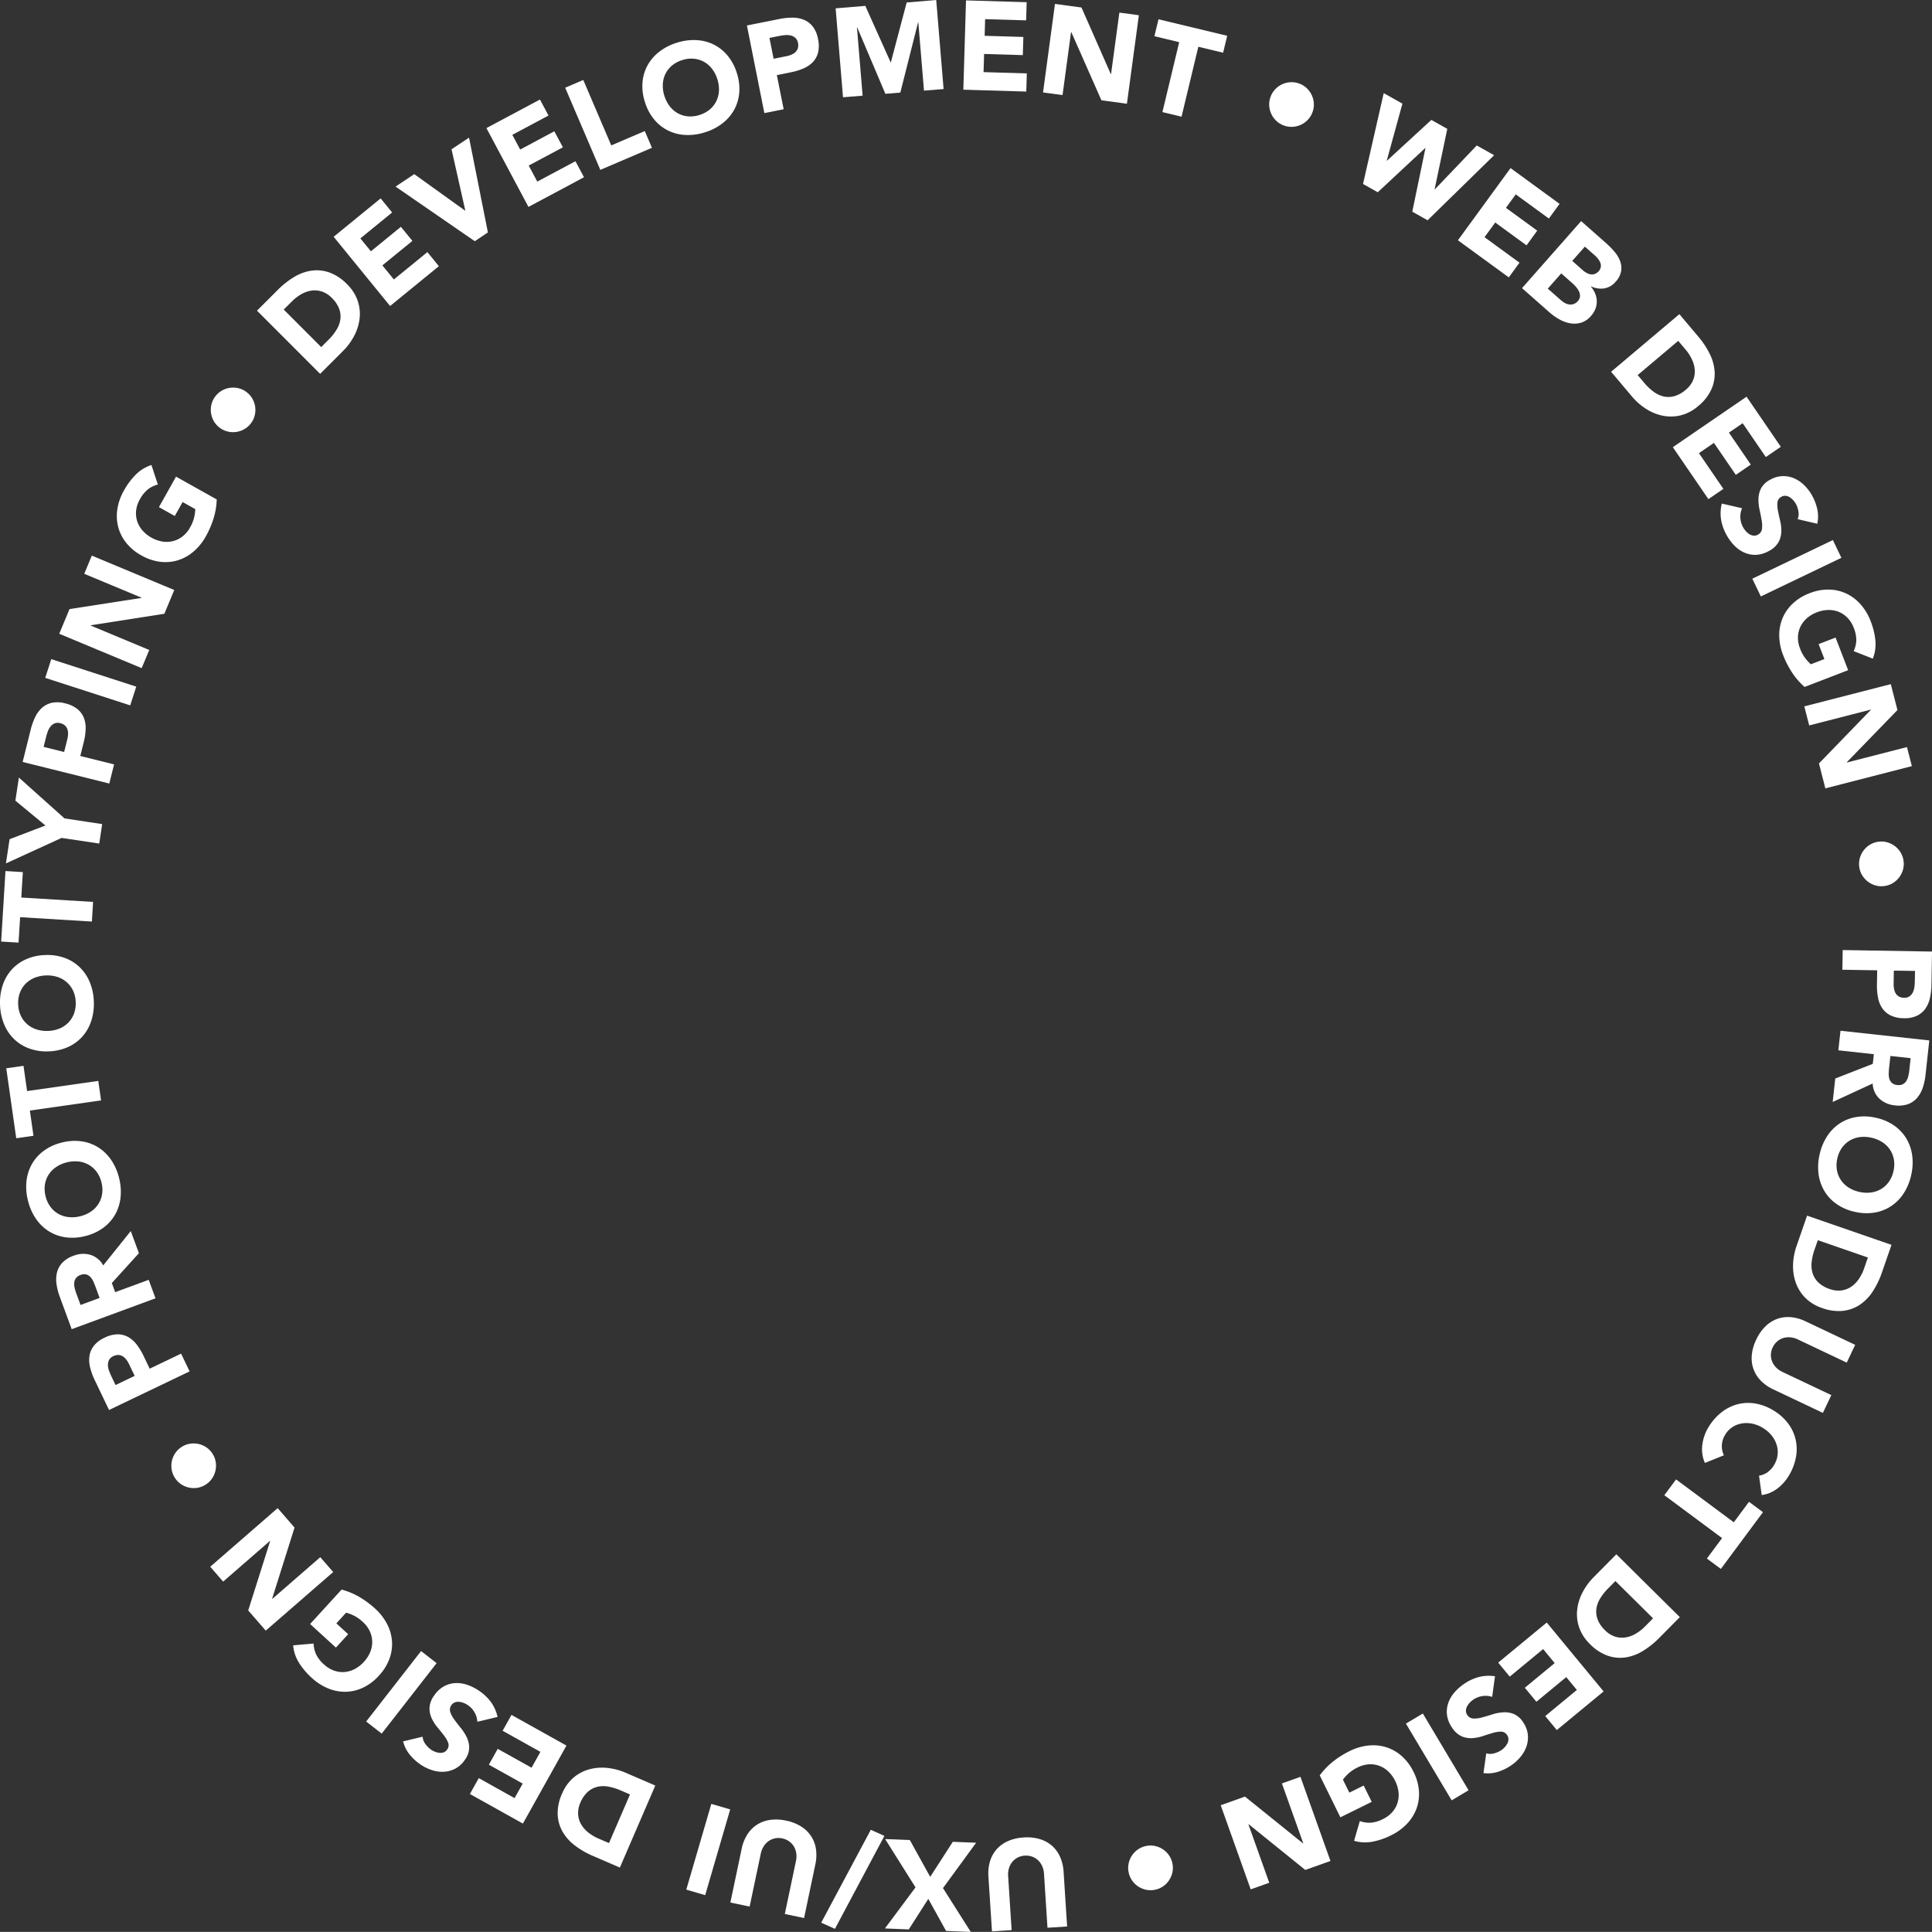 <svg id="Сгруппировать_13" data-name="Сгруппировать 13" xmlns="http://www.w3.org/2000/svg" width="242.514" height="242.501" viewBox="0 0 242.514 242.501">
  <rect x="0" y="0" width="242.514" height="242.501" fill="#333333" stroke="none"/>
  <path id="Контур_18" data-name="Контур 18" d="M-3721.427,985.2l2.347,1.319-1.964,7.145.028.015,5.567-5.118,2,1.125-1.588,7.574.028.015,5.26-5.509,2.181,1.226-8.354,8.167-1.919-1.079,1.65-7.975-.028-.016-5.957,5.554-1.85-1.04Z" transform="translate(3895.119 -973.509)" fill="#fff"/>
  <path id="Контур_19" data-name="Контур 19" d="M-3690.345,1006.592l6.154,4.489-1.343,1.842-4.158-3.033-1.232,1.689,3.928,2.865-1.344,1.843-3.928-2.865-1.344,1.843,4.389,3.2-1.344,1.843-6.385-4.657Z" transform="translate(3879.956 -985.491)" fill="#fff"/>
  <path id="Контур_20" data-name="Контур 20" d="M-3671.24,1021.718l3.134,2.766a10.6,10.6,0,0,1,1.03,1.047,4,4,0,0,1,.719,1.183,2.537,2.537,0,0,1,.141,1.276,2.648,2.648,0,0,1-.7,1.345,2.353,2.353,0,0,1-1.44.83,2.916,2.916,0,0,1-1.643-.256l-.021.024a3.207,3.207,0,0,1,.55.9,2.7,2.7,0,0,1,.194.953,2.5,2.5,0,0,1-.176.953,2.919,2.919,0,0,1-.541.875,2.687,2.687,0,0,1-1.265.858,2.983,2.983,0,0,1-1.37.069,4.3,4.3,0,0,1-1.361-.5,7.237,7.237,0,0,1-1.227-.872l-3.443-3.039Zm-4.185,8.474,1.663,1.467a2.7,2.7,0,0,0,.475.335,1.527,1.527,0,0,0,.545.185,1.255,1.255,0,0,0,.563-.052,1.193,1.193,0,0,0,.521-.364.987.987,0,0,0,.276-.612,1.261,1.261,0,0,0-.127-.609,2.582,2.582,0,0,0-.372-.56,4.933,4.933,0,0,0-.455-.465l-1.4-1.237Zm3.071-3.479,1.341,1.185a2.5,2.5,0,0,0,.464.324,1.538,1.538,0,0,0,.51.176,1.068,1.068,0,0,0,.519-.049,1.139,1.139,0,0,0,.478-.338,1.036,1.036,0,0,0,.27-.533,1.054,1.054,0,0,0-.055-.524,1.857,1.857,0,0,0-.284-.493,3.283,3.283,0,0,0-.4-.429l-1.259-1.111Z" transform="translate(3869.711 -993.963)" fill="#fff"/>
  <path id="Контур_21" data-name="Контур 21" d="M-3644.673,1048.266l2.39,2.832a10.574,10.574,0,0,1,1.419,2.149,5.85,5.85,0,0,1,.62,2.244,4.775,4.775,0,0,1-.413,2.224,5.874,5.874,0,0,1-1.654,2.091,5.337,5.337,0,0,1-2.166,1.154,5.156,5.156,0,0,1-2.225.065,6.119,6.119,0,0,1-2.114-.848,7.8,7.8,0,0,1-1.822-1.593l-2.6-3.086Zm-5.232,7.648.827.981a6.9,6.9,0,0,0,1.16,1.1,3.406,3.406,0,0,0,1.264.6,2.776,2.776,0,0,0,1.357-.037,3.753,3.753,0,0,0,1.427-.8,3.127,3.127,0,0,0,.9-1.161,2.859,2.859,0,0,0,.233-1.284,3.649,3.649,0,0,0-.338-1.321,5.447,5.447,0,0,0-.8-1.26l-.939-1.113Z" transform="translate(3855.474 -1008.832)" fill="#fff"/>
  <path id="Контур_22" data-name="Контур 22" d="M-3626.372,1071.822l4.3,6.286-1.882,1.289-2.907-4.247-1.725,1.181,2.747,4.012-1.882,1.288-2.746-4.012-1.882,1.289,3.069,4.482-1.882,1.288-4.464-6.521Z" transform="translate(3845.608 -1022.026)" fill="#fff"/>
  <path id="Контур_23" data-name="Контур 23" d="M-3612.337,1099.878a1.76,1.76,0,0,0,.091-.987,2.94,2.94,0,0,0-.318-.938,2.562,2.562,0,0,0-.327-.452,2.117,2.117,0,0,0-.436-.372,1.171,1.171,0,0,0-.512-.184.9.9,0,0,0-.547.126.892.892,0,0,0-.49.711,3.593,3.593,0,0,0,.069,1.06q.118.6.278,1.27a5.147,5.147,0,0,1,.14,1.347,2.947,2.947,0,0,1-.345,1.293,2.85,2.85,0,0,1-1.18,1.1,3.612,3.612,0,0,1-1.593.5,3.313,3.313,0,0,1-1.469-.255,4.016,4.016,0,0,1-1.269-.867,6.05,6.05,0,0,1-1-1.334,5.992,5.992,0,0,1-.7-1.93,5.073,5.073,0,0,1,.085-2.046l2.546.585a2.559,2.559,0,0,0-.214,1.219,2.737,2.737,0,0,0,.344,1.179,2.756,2.756,0,0,0,.361.5,2,2,0,0,0,.458.378,1.2,1.2,0,0,0,.512.166.908.908,0,0,0,.529-.125.95.95,0,0,0,.507-.73,3.578,3.578,0,0,0-.042-1.094q-.107-.611-.261-1.306a5.7,5.7,0,0,1-.138-1.376,3.049,3.049,0,0,1,.323-1.3,2.633,2.633,0,0,1,1.121-1.076,3.363,3.363,0,0,1,1.555-.465,3.442,3.442,0,0,1,1.46.269,4.133,4.133,0,0,1,1.271.856,5.614,5.614,0,0,1,.984,1.282,6.288,6.288,0,0,1,.666,1.733,4.251,4.251,0,0,1,0,1.837Z" transform="translate(3837.989 -1034.709)" fill="#fff"/>
  <path id="Контур_24" data-name="Контур 24" d="M-3602.832,1112.727l1.069,2.227-10.11,4.85-1.069-2.227Z" transform="translate(3832.903 -1044.936)" fill="#fff"/>
  <path id="Контур_25" data-name="Контур 25" d="M-3602.082,1139.081a8.958,8.958,0,0,1-1.589-1.832,11.6,11.6,0,0,1-1.107-2.17,6.91,6.91,0,0,1-.487-2.409,5.545,5.545,0,0,1,.412-2.212,5.349,5.349,0,0,1,1.284-1.844,6.325,6.325,0,0,1,2.113-1.3,6.337,6.337,0,0,1,2.438-.456,5.351,5.351,0,0,1,2.189.506,5.551,5.551,0,0,1,1.79,1.364,6.914,6.914,0,0,1,1.256,2.113,8.992,8.992,0,0,1,.588,2.43,4.852,4.852,0,0,1-.327,2.256l-2.4-.942a3.473,3.473,0,0,0,.329-1.349,4.063,4.063,0,0,0-.318-1.574,3.668,3.668,0,0,0-.767-1.241,3.223,3.223,0,0,0-1.1-.757,3.31,3.31,0,0,0-1.325-.245,4.127,4.127,0,0,0-1.433.29,4.1,4.1,0,0,0-1.264.75,3.314,3.314,0,0,0-.81,1.068,3.212,3.212,0,0,0-.306,1.3,3.672,3.672,0,0,0,.264,1.434,4.716,4.716,0,0,0,.671,1.235,5.268,5.268,0,0,0,.683.738l1.7-.655-.723-1.877,2.128-.82,1.577,4.094Z" transform="translate(3828.604 -1052.851)" fill="#fff"/>
  <path id="Контур_26" data-name="Контур 26" d="M-3587.259,1153.836l.835,3.252-6.361,6.555.008.031,7.547-1.939.615,2.393-10.86,2.79-.8-3.129,6.513-6.725-.008-.031-7.731,1.986-.615-2.393Z" transform="translate(3824.601 -1067.96)" fill="#fff"/>
  <path id="Контур_27" data-name="Контур 27" d="M-3580,1198.766a2.687,2.687,0,0,1,1.11.1,2.851,2.851,0,0,1,.948.5,2.852,2.852,0,0,1,.7.816,2.7,2.7,0,0,1,.341,1.062,2.7,2.7,0,0,1-.1,1.11,2.877,2.877,0,0,1-.5.948,2.881,2.881,0,0,1-.815.7,2.71,2.71,0,0,1-1.062.34,2.7,2.7,0,0,1-1.11-.1,2.867,2.867,0,0,1-.948-.5,2.865,2.865,0,0,1-.7-.816,2.685,2.685,0,0,1-.34-1.062,2.693,2.693,0,0,1,.1-1.11,2.849,2.849,0,0,1,.5-.948,2.852,2.852,0,0,1,.815-.7A2.688,2.688,0,0,1-3580,1198.766Z" transform="translate(3815.852 -1093.115)" fill="#fff"/>
  <path id="Контур_28" data-name="Контур 28" d="M-3576,1229.907l-.069,4.164a8.193,8.193,0,0,1-.186,1.644,3.75,3.75,0,0,1-.569,1.344,2.762,2.762,0,0,1-1.06.9,3.576,3.576,0,0,1-1.66.313,3.821,3.821,0,0,1-1.642-.344,2.7,2.7,0,0,1-1.046-.889,3.527,3.527,0,0,1-.541-1.324,7.7,7.7,0,0,1-.139-1.65l.03-1.805-4.371-.073.042-2.47Zm-4.792,2.391-.027,1.647a3.167,3.167,0,0,0,.053.642,1.693,1.693,0,0,0,.2.558,1.138,1.138,0,0,0,.405.4,1.3,1.3,0,0,0,.655.161,1.114,1.114,0,0,0,.692-.187,1.323,1.323,0,0,0,.412-.5,2.167,2.167,0,0,0,.194-.686,6.925,6.925,0,0,0,.052-.728l.021-1.267Z" transform="translate(3818.516 -1110.462)" fill="#fff"/>
  <path id="Контур_29" data-name="Контур 29" d="M-3577.883,1253.948l-.472,4.314a7.655,7.655,0,0,1-.342,1.6,3.859,3.859,0,0,1-.7,1.277,2.768,2.768,0,0,1-1.139.8,3.542,3.542,0,0,1-1.667.16,3.294,3.294,0,0,1-1.939-.834,2.778,2.778,0,0,1-.85-1.909l-5.018,2.318.323-2.944,4.711-1.842.133-1.212-4.456-.488.269-2.456Zm-4.882,1.951-.159,1.448q-.035.33-.052.7a2.186,2.186,0,0,0,.069.684,1.164,1.164,0,0,0,.315.537,1.138,1.138,0,0,0,.687.275,1.184,1.184,0,0,0,.7-.1,1.164,1.164,0,0,0,.434-.4,1.982,1.982,0,0,0,.248-.594,5.085,5.085,0,0,0,.121-.671l.176-1.606Z" transform="translate(3820.058 -1123.348)" fill="#fff"/>
  <path id="Контур_30" data-name="Контур 30" d="M-3586.932,1277.346a6.33,6.33,0,0,1,2.285.966,5.348,5.348,0,0,1,1.546,1.63,5.558,5.558,0,0,1,.74,2.125,6.922,6.922,0,0,1-.119,2.455,6.912,6.912,0,0,1-.924,2.277,5.549,5.549,0,0,1-1.565,1.618,5.348,5.348,0,0,1-2.088.829,6.336,6.336,0,0,1-2.479-.084,6.339,6.339,0,0,1-2.285-.965,5.35,5.35,0,0,1-1.546-1.63,5.538,5.538,0,0,1-.74-2.125,6.916,6.916,0,0,1,.119-2.455,6.9,6.9,0,0,1,.924-2.277,5.531,5.531,0,0,1,1.564-1.618,5.351,5.351,0,0,1,2.088-.829A6.339,6.339,0,0,1-3586.932,1277.346Zm-.552,2.505a4.1,4.1,0,0,0-1.468-.072,3.306,3.306,0,0,0-1.265.443,3.209,3.209,0,0,0-.972.913,3.658,3.658,0,0,0-.571,1.342,3.666,3.666,0,0,0-.046,1.457,3.216,3.216,0,0,0,.5,1.237,3.319,3.319,0,0,0,.962.934,4.123,4.123,0,0,0,1.362.552,4.143,4.143,0,0,0,1.46.07,3.314,3.314,0,0,0,1.273-.441,3.226,3.226,0,0,0,.972-.913,3.668,3.668,0,0,0,.571-1.342,3.668,3.668,0,0,0,.046-1.458,3.227,3.227,0,0,0-.5-1.236,3.3,3.3,0,0,0-.97-.936A4.145,4.145,0,0,0-3587.484,1279.852Z" transform="translate(3822.387 -1137.042)" fill="#fff"/>
  <path id="Контур_31" data-name="Контур 31" d="M-3588.968,1309.163l-1.212,3.5a10.6,10.6,0,0,1-1.12,2.319,5.869,5.869,0,0,1-1.612,1.68,4.774,4.774,0,0,1-2.122.782,5.868,5.868,0,0,1-2.643-.353,5.326,5.326,0,0,1-2.1-1.27,5.163,5.163,0,0,1-1.194-1.879,6.124,6.124,0,0,1-.352-2.25,7.812,7.812,0,0,1,.438-2.379l1.32-3.817Zm-9.249-.585-.42,1.212a6.9,6.9,0,0,0-.355,1.561,3.405,3.405,0,0,0,.129,1.394,2.782,2.782,0,0,0,.726,1.147,3.757,3.757,0,0,0,1.419.817,3.131,3.131,0,0,0,1.455.177,2.872,2.872,0,0,0,1.222-.457,3.633,3.633,0,0,0,.963-.966,5.435,5.435,0,0,0,.671-1.334l.477-1.377Z" transform="translate(3826.397 -1152.903)" fill="#fff"/>
  <path id="Контур_32" data-name="Контур 32" d="M-3610.417,1343.512a5.424,5.424,0,0,1-1.531-1.059,4.038,4.038,0,0,1-.933-1.433,4.092,4.092,0,0,1-.239-1.752,5.562,5.562,0,0,1,.56-1.995,5.606,5.606,0,0,1,1.2-1.711,4.1,4.1,0,0,1,1.507-.924,4.044,4.044,0,0,1,1.7-.184,5.411,5.411,0,0,1,1.789.515l6.225,2.951-1.058,2.232-6.139-2.911a2.718,2.718,0,0,0-.944-.263,2.3,2.3,0,0,0-.894.093,2.115,2.115,0,0,0-.766.434,2.258,2.258,0,0,0-.555.745,2.209,2.209,0,0,0-.222.894,2.133,2.133,0,0,0,.153.861,2.3,2.3,0,0,0,.493.751,2.736,2.736,0,0,0,.8.564l6.139,2.911-1.059,2.233Z" transform="translate(3833.009 -1169.11)" fill="#fff"/>
  <path id="Контур_33" data-name="Контур 33" d="M-3620.145,1368.064a2.418,2.418,0,0,0,1.046-.41,2.973,2.973,0,0,0,.841-.925,3.088,3.088,0,0,0,.441-1.242,3.082,3.082,0,0,0-.107-1.27,3.5,3.5,0,0,0-.627-1.179,4.123,4.123,0,0,0-1.1-.959,4.117,4.117,0,0,0-1.365-.544,3.594,3.594,0,0,0-1.324-.017,3.039,3.039,0,0,0-1.166.468,2.9,2.9,0,0,0-.876.922,2.785,2.785,0,0,0-.429,1.314,2.682,2.682,0,0,0,.255,1.286l-2.383.96a4.29,4.29,0,0,1-.319-2.308,5.583,5.583,0,0,1,.763-2.168,6.9,6.9,0,0,1,1.611-1.856,5.549,5.549,0,0,1,2-1.023,5.341,5.341,0,0,1,2.244-.108,6.333,6.333,0,0,1,2.319.882,6.334,6.334,0,0,1,1.848,1.654,5.355,5.355,0,0,1,.935,2.043,5.544,5.544,0,0,1,.011,2.25,6.91,6.91,0,0,1-.907,2.284,6,6,0,0,1-.589.8,5.382,5.382,0,0,1-.764.722,4.5,4.5,0,0,1-.931.555,3.808,3.808,0,0,1-1.091.3Z" transform="translate(3840.946 -1182.833)" fill="#fff"/>
  <path id="Контур_34" data-name="Контур 34" d="M-3629.333,1386.146l1.907-2.569,1.755,1.3-5.286,7.121-1.755-1.3,1.907-2.569-7.248-5.381,1.472-1.984Z" transform="translate(3846.968 -1195.06)" fill="#fff"/>
  <path id="Контур_35" data-name="Контур 35" d="M-3650.073,1410.008l-2.606,2.634a10.593,10.593,0,0,1-2.013,1.606,5.858,5.858,0,0,1-2.179.818,4.772,4.772,0,0,1-2.252-.212,5.867,5.867,0,0,1-2.23-1.461,5.325,5.325,0,0,1-1.343-2.053,5.15,5.15,0,0,1-.264-2.21,6.111,6.111,0,0,1,.655-2.182,7.8,7.8,0,0,1,1.423-1.956l2.841-2.871Zm-8.086-4.527-.9.912a6.86,6.86,0,0,0-1,1.254,3.393,3.393,0,0,0-.486,1.313,2.776,2.776,0,0,0,.158,1.348,3.769,3.769,0,0,0,.926,1.351,3.139,3.139,0,0,0,1.236.789,2.869,2.869,0,0,0,1.3.116,3.642,3.642,0,0,0,1.285-.455,5.484,5.484,0,0,0,1.183-.913l1.024-1.036Z" transform="translate(3860.932 -1207.021)" fill="#fff"/>
  <path id="Контур_36" data-name="Контур 36" d="M-3672.228,1430.248l-5.875,4.849-1.452-1.759,3.969-3.276-1.331-1.612-3.749,3.095-1.452-1.759,3.749-3.095-1.451-1.759-4.189,3.458-1.452-1.759,6.095-5.03Z" transform="translate(3873.52 -1217.932)" fill="#fff"/>
  <path id="Контур_37" data-name="Контур 37" d="M-3695.168,1446.531a1.756,1.756,0,0,0,.99,0,2.936,2.936,0,0,0,.906-.4,2.635,2.635,0,0,0,.421-.366,2.153,2.153,0,0,0,.331-.469,1.171,1.171,0,0,0,.137-.527.9.9,0,0,0-.174-.534.894.894,0,0,0-.753-.425,3.63,3.63,0,0,0-1.05.165q-.584.171-1.24.391a5.13,5.13,0,0,1-1.329.26,2.952,2.952,0,0,1-1.319-.227,2.85,2.85,0,0,1-1.2-1.077,3.6,3.6,0,0,1-.637-1.541,3.306,3.306,0,0,1,.122-1.487,4,4,0,0,1,.75-1.342,6.053,6.053,0,0,1,1.238-1.12,6.006,6.006,0,0,1,1.858-.874,5.064,5.064,0,0,1,2.046-.1l-.354,2.588a2.571,2.571,0,0,0-1.234-.1,2.739,2.739,0,0,0-1.142.449,2.739,2.739,0,0,0-.462.4,1.987,1.987,0,0,0-.335.49,1.192,1.192,0,0,0-.12.524.912.912,0,0,0,.172.516.949.949,0,0,0,.773.439,3.584,3.584,0,0,0,1.085-.14q.6-.162,1.277-.379a5.67,5.67,0,0,1,1.358-.26,3.038,3.038,0,0,1,1.323.2,2.628,2.628,0,0,1,1.172,1.02,3.365,3.365,0,0,1,.6,1.507,3.446,3.446,0,0,1-.137,1.478,4.148,4.148,0,0,1-.739,1.344,5.615,5.615,0,0,1-1.188,1.095,6.281,6.281,0,0,1-1.667.819,4.238,4.238,0,0,1-1.83.162Z" transform="translate(3881.73 -1226.445)" fill="#fff"/>
  <path id="Контур_38" data-name="Контур 38" d="M-3703.921,1457.2l-2.122,1.265-5.741-9.631,2.122-1.265Z" transform="translate(3888.263 -1232.479)" fill="#fff"/>
  <path id="Контур_39" data-name="Контур 39" d="M-3736.372,1460.4a8.938,8.938,0,0,1,1.68-1.748,11.6,11.6,0,0,1,2.061-1.3,6.909,6.909,0,0,1,2.355-.7,5.547,5.547,0,0,1,2.24.21,5.353,5.353,0,0,1,1.953,1.111,6.336,6.336,0,0,1,1.484,1.988,6.338,6.338,0,0,1,.675,2.387,5.357,5.357,0,0,1-.306,2.226,5.555,5.555,0,0,1-1.2,1.906,6.9,6.9,0,0,1-1.991,1.442,8.977,8.977,0,0,1-2.366.806,4.856,4.856,0,0,1-2.277-.122l.722-2.475a3.471,3.471,0,0,0,1.373.206,4.058,4.058,0,0,0,1.539-.46,3.673,3.673,0,0,0,1.166-.875,3.223,3.223,0,0,0,.654-1.162,3.3,3.3,0,0,0,.124-1.341,4.115,4.115,0,0,0-.418-1.4,4.106,4.106,0,0,0-.861-1.191,3.3,3.3,0,0,0-1.137-.71,3.209,3.209,0,0,0-1.32-.187,3.655,3.655,0,0,0-1.4.393,4.724,4.724,0,0,0-1.169.78,5.249,5.249,0,0,0-.673.747l.806,1.634,1.8-.89,1.009,2.045-3.934,1.942Z" transform="translate(3902.034 -1237.543)" fill="#fff"/>
  <path id="Контур_40" data-name="Контур 40" d="M-3750.857,1476.183l-3.163,1.127-7.106-5.74-.03.01,2.615,7.34-2.327.829-3.764-10.562,3.043-1.084,7.289,5.876.03-.01-2.68-7.519,2.328-.829Z" transform="translate(3917.862 -1242.586)" fill="#fff"/>
  <path id="Контур_41" data-name="Контур 41" d="M-3785.484,1487.473a2.7,2.7,0,0,1,0,1.115,2.866,2.866,0,0,1-.414.989,2.854,2.854,0,0,1-.75.766,2.686,2.686,0,0,1-1.027.435,2.709,2.709,0,0,1-1.115,0,2.869,2.869,0,0,1-.989-.413,2.862,2.862,0,0,1-.766-.749,2.7,2.7,0,0,1-.435-1.027,2.7,2.7,0,0,1,0-1.115,2.876,2.876,0,0,1,.414-.989,2.863,2.863,0,0,1,.75-.766,2.7,2.7,0,0,1,1.027-.435,2.707,2.707,0,0,1,1.115,0,2.872,2.872,0,0,1,.989.414,2.856,2.856,0,0,1,.766.749A2.7,2.7,0,0,1-3785.484,1487.473Z" transform="translate(3932.652 -1253.566)" fill="#fff"/>
  <path id="Контур_42" data-name="Контур 42" d="M-3830.934,1487.819a5.415,5.415,0,0,1,.182-1.853,4.044,4.044,0,0,1,.8-1.511,4.1,4.1,0,0,1,1.416-1.06,5.557,5.557,0,0,1,2.016-.479,5.594,5.594,0,0,1,2.077.215,4.091,4.091,0,0,1,1.54.868,4.039,4.039,0,0,1,.986,1.4,5.416,5.416,0,0,1,.419,1.814l.443,6.875-2.465.159-.437-6.78a2.733,2.733,0,0,0-.228-.954,2.306,2.306,0,0,0-.516-.736,2.114,2.114,0,0,0-.752-.459,2.265,2.265,0,0,0-.92-.124,2.215,2.215,0,0,0-.889.24,2.145,2.145,0,0,0-.679.552,2.311,2.311,0,0,0-.417.8,2.727,2.727,0,0,0-.1.974l.437,6.78-2.465.159Z" transform="translate(3955.005 -1252.265)" fill="#fff"/>
  <path id="Контур_43" data-name="Контур 43" d="M-3853.16,1489.533l3.487,5.5-3.1-.125-2.23-4.021-2.453,3.832-2.991-.121,3.838-5.155-3.812-6.066,3.1.125,2.555,4.62,2.841-4.4,2.927.118Z" transform="translate(3971.528 -1252.53)" fill="#fff"/>
  <path id="Контур_44" data-name="Контур 44" d="M-3876.9,1493.168l-1.724-.771,6.226-11.663,1.708.769Z" transform="translate(3981.706 -1251.051)" fill="#fff"/>
  <path id="Контур_45" data-name="Контур 45" d="M-3903.132,1481.482a5.4,5.4,0,0,1,.672-1.736,4.044,4.044,0,0,1,1.175-1.242,4.11,4.11,0,0,1,1.648-.641,5.562,5.562,0,0,1,2.071.079,5.612,5.612,0,0,1,1.943.764,4.093,4.093,0,0,1,1.25,1.25,4.045,4.045,0,0,1,.576,1.61,5.427,5.427,0,0,1-.083,1.86l-1.417,6.742-2.418-.508,1.4-6.649a2.722,2.722,0,0,0,.036-.979,2.311,2.311,0,0,0-.3-.848,2.121,2.121,0,0,0-.6-.644,2.265,2.265,0,0,0-.853-.366,2.208,2.208,0,0,0-.921-.007,2.133,2.133,0,0,0-.8.349,2.291,2.291,0,0,0-.615.655,2.731,2.731,0,0,0-.362.911l-1.4,6.649-2.418-.508Z" transform="translate(3996.228 -1249.408)" fill="#fff"/>
  <path id="Контур_46" data-name="Контур 46" d="M-3914.753,1484.8l-2.372-.692,3.142-10.763,2.371.692Z" transform="translate(4003.271 -1246.911)" fill="#fff"/>
  <path id="Контур_47" data-name="Контур 47" d="M-3946.027,1475.552l-3.4-1.469a10.592,10.592,0,0,1-2.229-1.291,5.85,5.85,0,0,1-1.555-1.732,4.787,4.787,0,0,1-.622-2.175,5.87,5.87,0,0,1,.549-2.609,5.325,5.325,0,0,1,1.424-2,5.162,5.162,0,0,1,1.963-1.05,6.128,6.128,0,0,1,2.271-.184,7.809,7.809,0,0,1,2.339.613l3.708,1.6Zm1.273-9.18-1.178-.509a6.892,6.892,0,0,0-1.53-.471,3.4,3.4,0,0,0-1.4.025,2.775,2.775,0,0,0-1.2.638,3.764,3.764,0,0,0-.921,1.353,3.13,3.13,0,0,0-.284,1.438,2.85,2.85,0,0,0,.365,1.253,3.648,3.648,0,0,0,.891,1.032,5.465,5.465,0,0,0,1.281.769l1.338.578Z" transform="translate(4023.835 -1241.125)" fill="#fff"/>
  <path id="Контур_48" data-name="Контур 48" d="M-3972.217,1461.6l-6.651-3.714,1.112-1.991,4.494,2.509,1.019-1.825-4.245-2.37,1.112-1.991,4.245,2.369,1.111-1.991-4.742-2.648,1.112-1.991,6.9,3.852Z" transform="translate(4037.853 -1232.695)" fill="#fff"/>
  <path id="Контур_49" data-name="Контур 49" d="M-3995.477,1445.6a1.757,1.757,0,0,0,.358.923,2.914,2.914,0,0,0,.7.7,2.581,2.581,0,0,0,.494.26,2.17,2.17,0,0,0,.557.139,1.184,1.184,0,0,0,.541-.063.9.9,0,0,0,.434-.356.891.891,0,0,0,.123-.855,3.609,3.609,0,0,0-.534-.919q-.371-.482-.814-1.013a5.133,5.133,0,0,1-.725-1.145,2.948,2.948,0,0,1-.267-1.311,2.854,2.854,0,0,1,.568-1.51,3.61,3.61,0,0,1,1.206-1.152,3.3,3.3,0,0,1,1.43-.426,4,4,0,0,1,1.522.211,6.054,6.054,0,0,1,1.493.748,5.993,5.993,0,0,1,1.489,1.415,5.065,5.065,0,0,1,.835,1.87l-2.541.609a2.553,2.553,0,0,0-.352-1.187,2.73,2.73,0,0,0-.833-.9,2.707,2.707,0,0,0-.544-.284,1.985,1.985,0,0,0-.579-.135,1.187,1.187,0,0,0-.532.079.9.9,0,0,0-.419.348.949.949,0,0,0-.129.879,3.589,3.589,0,0,0,.525.96q.368.5.816,1.053a5.687,5.687,0,0,1,.736,1.171,3.052,3.052,0,0,1,.289,1.307,2.629,2.629,0,0,1-.525,1.462,3.364,3.364,0,0,1-1.186,1.109,3.446,3.446,0,0,1-1.427.409,4.13,4.13,0,0,1-1.52-.2,5.615,5.615,0,0,1-1.452-.71,6.309,6.309,0,0,1-1.368-1.256,4.231,4.231,0,0,1-.814-1.646Z" transform="translate(4048.524 -1227.598)" fill="#fff"/>
  <path id="Контур_50" data-name="Контур 50" d="M-4006.517,1440.1l-1.949-1.518,6.891-8.845,1.949,1.519Z" transform="translate(4054.43 -1222.488)" fill="#fff"/>
  <path id="Контур_51" data-name="Контур 51" d="M-4023.218,1412.195a8.931,8.931,0,0,1,2.239.931,11.56,11.56,0,0,1,1.959,1.447,6.9,6.9,0,0,1,1.511,1.938,5.535,5.535,0,0,1,.618,2.164,5.327,5.327,0,0,1-.326,2.223,6.335,6.335,0,0,1-1.312,2.1,6.328,6.328,0,0,1-1.979,1.5,5.336,5.336,0,0,1-2.184.524,5.542,5.542,0,0,1-2.211-.421,6.9,6.9,0,0,1-2.066-1.331,8.981,8.981,0,0,1-1.611-1.911,4.864,4.864,0,0,1-.714-2.165l2.568-.227a3.468,3.468,0,0,0,.308,1.354,4.061,4.061,0,0,0,.988,1.267,3.671,3.671,0,0,0,1.239.768,3.221,3.221,0,0,0,1.32.187,3.308,3.308,0,0,0,1.295-.372,4.132,4.132,0,0,0,1.153-.9,4.1,4.1,0,0,0,.8-1.235,3.327,3.327,0,0,0,.25-1.317,3.208,3.208,0,0,0-.306-1.3,3.656,3.656,0,0,0-.876-1.165,4.722,4.722,0,0,0-1.151-.806,5.232,5.232,0,0,0-.941-.355l-1.229,1.344,1.485,1.357-1.538,1.683-3.238-2.96Z" transform="translate(4066.095 -1212.663)" fill="#fff"/>
  <path id="Контур_52" data-name="Контур 52" d="M-4046,1404.334l-2.2-2.534,2.754-8.709-.021-.024-5.881,5.112-1.621-1.865,8.463-7.356,2.12,2.438-2.814,8.93.021.024,6.024-5.236,1.621,1.865Z" transform="translate(4079.358 -1199.649)" fill="#fff"/>
  <path id="Контур_53" data-name="Контур 53" d="M-4059.73,1375.657a2.7,2.7,0,0,1-1.037.408,2.876,2.876,0,0,1-1.072-.023,2.871,2.871,0,0,1-.987-.417,2.7,2.7,0,0,1-.78-.8,2.7,2.7,0,0,1-.408-1.037,2.883,2.883,0,0,1,.022-1.072,2.89,2.89,0,0,1,.417-.987,2.708,2.708,0,0,1,.8-.781,2.7,2.7,0,0,1,1.038-.408,2.875,2.875,0,0,1,1.072.022,2.875,2.875,0,0,1,.988.417,2.7,2.7,0,0,1,.78.8,2.7,2.7,0,0,1,.408,1.038,2.844,2.844,0,0,1-.023,1.071,2.845,2.845,0,0,1-.417.987A2.689,2.689,0,0,1-4059.73,1375.657Z" transform="translate(4085.564 -1189.313)" fill="#fff"/>
  <path id="Контур_54" data-name="Контур 54" d="M-4085.012,1348.86l-1.8-3.756a8.224,8.224,0,0,1-.568-1.554,3.752,3.752,0,0,1-.093-1.457,2.761,2.761,0,0,1,.546-1.28,3.58,3.58,0,0,1,1.345-1.022,3.817,3.817,0,0,1,1.623-.426,2.706,2.706,0,0,1,1.333.327,3.532,3.532,0,0,1,1.075.943,7.682,7.682,0,0,1,.861,1.413l.78,1.628,3.942-1.888,1.068,2.228Zm3.217-4.28-.711-1.486a3.233,3.233,0,0,0-.334-.551,1.7,1.7,0,0,0-.432-.407,1.137,1.137,0,0,0-.542-.179,1.3,1.3,0,0,0-.658.148,1.1,1.1,0,0,0-.536.476,1.314,1.314,0,0,0-.146.631,2.177,2.177,0,0,0,.133.7,7.034,7.034,0,0,0,.279.674l.547,1.142Z" transform="translate(4098.7 -1171.872)" fill="#fff"/>
  <path id="Контур_55" data-name="Контур 55" d="M-4094.967,1322.212l-1.5-4.072a7.655,7.655,0,0,1-.405-1.581,3.878,3.878,0,0,1,.055-1.455,2.766,2.766,0,0,1,.664-1.223,3.541,3.541,0,0,1,1.42-.886,3.29,3.29,0,0,1,2.108-.118,2.779,2.779,0,0,1,1.613,1.33l3.458-4.312,1.024,2.779-3.4,3.748.421,1.145,4.206-1.549.854,2.318Zm3.5-3.922-.5-1.367c-.076-.209-.165-.426-.265-.653a2.191,2.191,0,0,0-.367-.582,1.16,1.16,0,0,0-.521-.34,1.138,1.138,0,0,0-.737.061,1.186,1.186,0,0,0-.579.4,1.168,1.168,0,0,0-.211.55,1.973,1.973,0,0,0,.042.643,5.116,5.116,0,0,0,.19.655l.558,1.516Z" transform="translate(4103.968 -1155.367)" fill="#fff"/>
  <path id="Контур_56" data-name="Контур 56" d="M-4098.072,1296.109a6.328,6.328,0,0,1-2.476.152,5.359,5.359,0,0,1-2.111-.771,5.565,5.565,0,0,1-1.608-1.573,6.907,6.907,0,0,1-.985-2.252,6.891,6.891,0,0,1-.187-2.451,5.566,5.566,0,0,1,.681-2.145,5.364,5.364,0,0,1,1.5-1.672,6.324,6.324,0,0,1,2.258-1.028,6.317,6.317,0,0,1,2.475-.152,5.35,5.35,0,0,1,2.11.771,5.543,5.543,0,0,1,1.609,1.573,6.921,6.921,0,0,1,.986,2.251,6.927,6.927,0,0,1,.187,2.451,5.549,5.549,0,0,1-.681,2.145,5.347,5.347,0,0,1-1.5,1.672A6.326,6.326,0,0,1-4098.072,1296.109Zm-.621-2.49a4.112,4.112,0,0,0,1.347-.589,3.31,3.31,0,0,0,.936-.96,3.22,3.22,0,0,0,.464-1.25,3.684,3.684,0,0,0-.086-1.456,3.671,3.671,0,0,0-.608-1.325,3.215,3.215,0,0,0-1-.886,3.321,3.321,0,0,0-1.276-.408,4.121,4.121,0,0,0-1.466.112,4.134,4.134,0,0,0-1.339.587,3.306,3.306,0,0,0-.943.961,3.223,3.223,0,0,0-.464,1.25,3.681,3.681,0,0,0,.086,1.456,3.658,3.658,0,0,0,.608,1.325,3.211,3.211,0,0,0,1,.886,3.312,3.312,0,0,0,1.285.406A4.123,4.123,0,0,0-4098.693,1293.619Z" transform="translate(4108.765 -1140.951)" fill="#fff"/>
  <path id="Контур_57" data-name="Контур 57" d="M-4108.2,1268.365l.452,3.167-2.163.308-1.253-8.78,2.165-.308.451,3.167,8.937-1.275.349,2.446Z" transform="translate(4111.949 -1128.963)" fill="#fff"/>
  <path id="Контур_58" data-name="Контур 58" d="M-4106.816,1243.214a6.33,6.33,0,0,1-2.455-.354,5.346,5.346,0,0,1-1.909-1.184,5.534,5.534,0,0,1-1.256-1.868,6.891,6.891,0,0,1-.508-2.4,6.919,6.919,0,0,1,.314-2.438,5.556,5.556,0,0,1,1.1-1.962,5.359,5.359,0,0,1,1.81-1.332,6.331,6.331,0,0,1,2.419-.548,6.324,6.324,0,0,1,2.455.354,5.348,5.348,0,0,1,1.909,1.183,5.566,5.566,0,0,1,1.256,1.868,6.922,6.922,0,0,1,.507,2.4,6.918,6.918,0,0,1-.314,2.438,5.547,5.547,0,0,1-1.1,1.962,5.351,5.351,0,0,1-1.809,1.332A6.337,6.337,0,0,1-4106.816,1243.214Zm-.1-2.563a4.109,4.109,0,0,0,1.438-.3,3.311,3.311,0,0,0,1.111-.75,3.215,3.215,0,0,0,.708-1.13,3.663,3.663,0,0,0,.211-1.443,3.649,3.649,0,0,0-.326-1.422,3.205,3.205,0,0,0-.8-1.069,3.314,3.314,0,0,0-1.167-.659,4.106,4.106,0,0,0-1.458-.188,4.125,4.125,0,0,0-1.43.3,3.313,3.313,0,0,0-1.119.75,3.219,3.219,0,0,0-.708,1.129,3.684,3.684,0,0,0-.212,1.443,3.669,3.669,0,0,0,.326,1.422,3.214,3.214,0,0,0,.8,1.07,3.3,3.3,0,0,0,1.175.658A4.125,4.125,0,0,0-4106.918,1240.65Z" transform="translate(4112.95 -1111.245)" fill="#fff"/>
  <path id="Контур_59" data-name="Контур 59" d="M-4110.231,1212.959l-.2,3.193-2.182-.133.541-8.852,2.181.133-.194,3.193,9.01.55-.15,2.466Z" transform="translate(4112.758 -1097.83)" fill="#fff"/>
  <path id="Контур_60" data-name="Контур 60" d="M-4104.268,1188.079l-6.987,3.2.459-3.038,4.5-1.721-3.773-3.117.438-2.9,5.728,5.126,4.729.715-.369,2.443Z" transform="translate(4112 -1082.9)" fill="#fff"/>
  <path id="Контур_61" data-name="Контур 61" d="M-4106.488,1166.5l1.006-4.042a8.21,8.21,0,0,1,.552-1.56,3.732,3.732,0,0,1,.857-1.182,2.767,2.767,0,0,1,1.236-.639,3.579,3.579,0,0,1,1.688.069,3.822,3.822,0,0,1,1.522.705,2.7,2.7,0,0,1,.819,1.1,3.524,3.524,0,0,1,.228,1.411,7.7,7.7,0,0,1-.236,1.638l-.436,1.752,4.241,1.055-.6,2.4Zm5.207-1.251.4-1.6a3.208,3.208,0,0,0,.093-.637,1.715,1.715,0,0,0-.074-.59,1.133,1.133,0,0,0-.3-.483,1.3,1.3,0,0,0-.6-.305,1.113,1.113,0,0,0-.716.026,1.31,1.31,0,0,0-.514.395,2.167,2.167,0,0,0-.343.624,7.222,7.222,0,0,0-.214.7l-.306,1.23Z" transform="translate(4109.331 -1070.855)" fill="#fff"/>
  <path id="Контур_62" data-name="Контур 62" d="M-4100.047,1149.057l.761-2.35,10.668,3.452-.76,2.35Z" transform="translate(4105.723 -1063.968)" fill="#fff"/>
  <path id="Контур_63" data-name="Контур 63" d="M-4096.047,1126.981l1.292-3.1,9.026-1.4.012-.029-7.192-3,.951-2.28,10.349,4.315-1.243,2.982-9.251,1.445-.012.029,7.367,3.072-.951,2.28Z" transform="translate(4103.483 -1047.426)" fill="#fff"/>
  <path id="Контур_64" data-name="Контур 64" d="M-4067.072,1095.631a8.918,8.918,0,0,1-.4,2.392,11.6,11.6,0,0,1-.964,2.237,6.909,6.909,0,0,1-1.544,1.912,5.538,5.538,0,0,1-1.967,1.095,5.348,5.348,0,0,1-2.238.188,6.324,6.324,0,0,1-2.349-.8,6.35,6.35,0,0,1-1.906-1.586,5.355,5.355,0,0,1-1.007-2.008,5.568,5.568,0,0,1-.092-2.249,6.919,6.919,0,0,1,.826-2.314,8.963,8.963,0,0,1,1.5-2,4.858,4.858,0,0,1,1.946-1.188l.806,2.449a3.477,3.477,0,0,0-1.249.607,4.069,4.069,0,0,0-1.009,1.25,3.652,3.652,0,0,0-.466,1.382,3.22,3.22,0,0,0,.118,1.328,3.3,3.3,0,0,0,.657,1.176,4.141,4.141,0,0,0,1.137.919,4.124,4.124,0,0,0,1.384.495,3.312,3.312,0,0,0,1.339-.057,3.215,3.215,0,0,0,1.195-.592,3.671,3.671,0,0,0,.936-1.119,4.734,4.734,0,0,0,.523-1.3,5.247,5.247,0,0,0,.132-1l-1.588-.891-.984,1.754-1.989-1.116,2.146-3.826Z" transform="translate(4094.276 -1032.939)" fill="#fff"/>
  <path id="Контур_65" data-name="Контур 65" d="M-4051.7,1074.245a2.7,2.7,0,0,1-.736-.837,2.869,2.869,0,0,1-.343-1.016,2.867,2.867,0,0,1,.057-1.07,2.683,2.683,0,0,1,.484-1,2.7,2.7,0,0,1,.838-.736,2.875,2.875,0,0,1,1.015-.343,2.875,2.875,0,0,1,1.07.057,2.7,2.7,0,0,1,1,.484,2.7,2.7,0,0,1,.737.837,2.878,2.878,0,0,1,.343,1.016,2.866,2.866,0,0,1-.057,1.07,2.7,2.7,0,0,1-.484,1,2.7,2.7,0,0,1-.838.736,2.862,2.862,0,0,1-1.015.342,2.862,2.862,0,0,1-1.07-.057A2.7,2.7,0,0,1-4051.7,1074.245Z" transform="translate(4079.266 -1020.564)" fill="#fff"/>
  <path id="Контур_66" data-name="Контур 66" d="M-4039.616,1040.819l2.621-2.62a10.569,10.569,0,0,1,2.022-1.595,5.851,5.851,0,0,1,2.184-.806,4.775,4.775,0,0,1,2.25.225,5.874,5.874,0,0,1,2.223,1.474,5.33,5.33,0,0,1,1.332,2.061,5.162,5.162,0,0,1,.251,2.212,6.132,6.132,0,0,1-.667,2.178,7.819,7.819,0,0,1-1.435,1.948l-2.856,2.855Zm8.061,4.572.908-.907a6.908,6.908,0,0,0,1-1.248,3.394,3.394,0,0,0,.493-1.31,2.771,2.771,0,0,0-.15-1.349,3.763,3.763,0,0,0-.918-1.355,3.129,3.129,0,0,0-1.231-.8,2.862,2.862,0,0,0-1.3-.124,3.649,3.649,0,0,0-1.288.447,5.445,5.445,0,0,0-1.187.907l-1.031,1.03Z" transform="translate(4071.876 -1001.823)" fill="#fff"/>
  <path id="Контур_67" data-name="Контур 67" d="M-4017.747,1020.054l5.9-4.817,1.441,1.767-3.987,3.254,1.321,1.62,3.767-3.074,1.442,1.767-3.767,3.075,1.442,1.766,4.208-3.434,1.442,1.767-6.123,5Z" transform="translate(4059.628 -990.333)" fill="#fff"/>
  <path id="Контур_68" data-name="Контур 68" d="M-4000.084,1004.047l2.347-1.563,6.38,4.58.026-.018-1.727-7.679,2.2-1.466,2.366,11.9-1.648,1.1Z" transform="translate(4049.736 -980.625)" fill="#fff"/>
  <path id="Контур_69" data-name="Контур 69" d="M-3974.158,990.607l6.72-3.587,1.074,2.012-4.541,2.423.984,1.844,4.289-2.289,1.074,2.012-4.289,2.289,1.074,2.012,4.792-2.557,1.073,2.012-6.972,3.721Z" transform="translate(4035.215 -974.529)" fill="#fff"/>
  <path id="Контур_70" data-name="Контур 70" d="M-3951.681,982.418l2.271-.972,3.513,8.212,4.208-1.8.9,2.1-6.479,2.772Z" transform="translate(4022.625 -971.408)" fill="#fff"/>
  <path id="Контур_71" data-name="Контур 71" d="M-3929.345,977.822a6.32,6.32,0,0,1-.3-2.462,5.352,5.352,0,0,1,.645-2.152,5.55,5.55,0,0,1,1.476-1.7,6.928,6.928,0,0,1,2.188-1.118,6.938,6.938,0,0,1,2.435-.332,5.561,5.561,0,0,1,2.182.552,5.363,5.363,0,0,1,1.758,1.4,6.331,6.331,0,0,1,1.16,2.192,6.33,6.33,0,0,1,.3,2.462,5.357,5.357,0,0,1-.645,2.153,5.554,5.554,0,0,1-1.475,1.7,6.911,6.911,0,0,1-2.189,1.118,6.906,6.906,0,0,1-2.436.332,5.549,5.549,0,0,1-2.181-.552,5.348,5.348,0,0,1-1.758-1.4A6.332,6.332,0,0,1-3929.345,977.822Zm2.448-.768a4.11,4.11,0,0,0,.668,1.309,3.3,3.3,0,0,0,1.013.877,3.207,3.207,0,0,0,1.275.389,3.665,3.665,0,0,0,1.448-.172,3.662,3.662,0,0,0,1.287-.686,3.218,3.218,0,0,0,.825-1.047,3.332,3.332,0,0,0,.332-1.3,4.1,4.1,0,0,0-.2-1.456,4.119,4.119,0,0,0-.665-1.3,3.3,3.3,0,0,0-1.016-.884,3.217,3.217,0,0,0-1.275-.389,3.664,3.664,0,0,0-1.448.172,3.655,3.655,0,0,0-1.288.685,3.227,3.227,0,0,0-.825,1.047,3.312,3.312,0,0,0-.329,1.307A4.144,4.144,0,0,0-3926.9,977.054Z" transform="translate(4010.295 -965.025)" fill="#fff"/>
  <path id="Контур_72" data-name="Контур 72" d="M-3899.827,964.647l4.084-.814a8.244,8.244,0,0,1,1.646-.167,3.752,3.752,0,0,1,1.434.271,2.765,2.765,0,0,1,1.105.846,3.575,3.575,0,0,1,.658,1.556,3.82,3.82,0,0,1,.011,1.677,2.7,2.7,0,0,1-.647,1.211,3.528,3.528,0,0,1-1.179.808,7.726,7.726,0,0,1-1.583.485l-1.771.353.855,4.286-2.423.483Zm3.351,4.177,1.615-.323a3.148,3.148,0,0,0,.617-.187,1.7,1.7,0,0,0,.5-.318,1.135,1.135,0,0,0,.307-.481,1.3,1.3,0,0,0,.02-.674,1.111,1.111,0,0,0-.329-.637,1.31,1.31,0,0,0-.576-.3,2.157,2.157,0,0,0-.711-.044,7.218,7.218,0,0,0-.722.1l-1.243.248Z" transform="translate(3993.583 -961.449)" fill="#fff"/>
  <path id="Контур_73" data-name="Контур 73" d="M-3874.511,959.673l3.725-.308,3.177,7.079.032,0,1.984-7.506,3.709-.307.925,11.174-2.462.2-.71-8.57-.032,0-2.226,8.813-1.878.155-3.535-8.336-.032,0,.71,8.57-2.462.2Z" transform="translate(3979.404 -958.627)" fill="#fff"/>
  <path id="Контур_74" data-name="Контур 74" d="M-3837.737,958.737l7.614.228-.068,2.28-5.145-.154-.062,2.09,4.86.145-.068,2.28-4.86-.145-.068,2.279,5.429.162-.068,2.28-7.9-.236Z" transform="translate(3958.995 -958.688)" fill="#fff"/>
  <path id="Контур_75" data-name="Контур 75" d="M-3813.837,959.744l3.327.45,3.681,8.36.031,0,1.044-7.721,2.448.331-1.5,11.111-3.2-.432-3.781-8.566-.031,0-1.069,7.911-2.448-.331Z" transform="translate(3946.262 -959.253)" fill="#fff"/>
  <path id="Контур_76" data-name="Контур 76" d="M-3780.442,967l-3.11-.747.511-2.125,8.624,2.072-.511,2.125-3.111-.747-2.109,8.777-2.4-.578Z" transform="translate(3928.46 -961.707)" fill="#fff"/>
  <path id="Контур_77" data-name="Контур 77" d="M-3750.619,983.891a2.693,2.693,0,0,1,.593-.944,2.851,2.851,0,0,1,.876-.618,2.872,2.872,0,0,1,1.042-.25,2.7,2.7,0,0,1,1.1.179,2.7,2.7,0,0,1,.944.593,2.88,2.88,0,0,1,.618.876,2.878,2.878,0,0,1,.25,1.042,2.693,2.693,0,0,1-.179,1.1,2.7,2.7,0,0,1-.593.945,2.876,2.876,0,0,1-.876.617,2.873,2.873,0,0,1-1.043.249,2.686,2.686,0,0,1-1.1-.178,2.691,2.691,0,0,1-.944-.593,2.867,2.867,0,0,1-.617-.876,2.868,2.868,0,0,1-.25-1.042A2.7,2.7,0,0,1-3750.619,983.891Z" transform="translate(3910.116 -971.76)" fill="#fff"/>
</svg>
